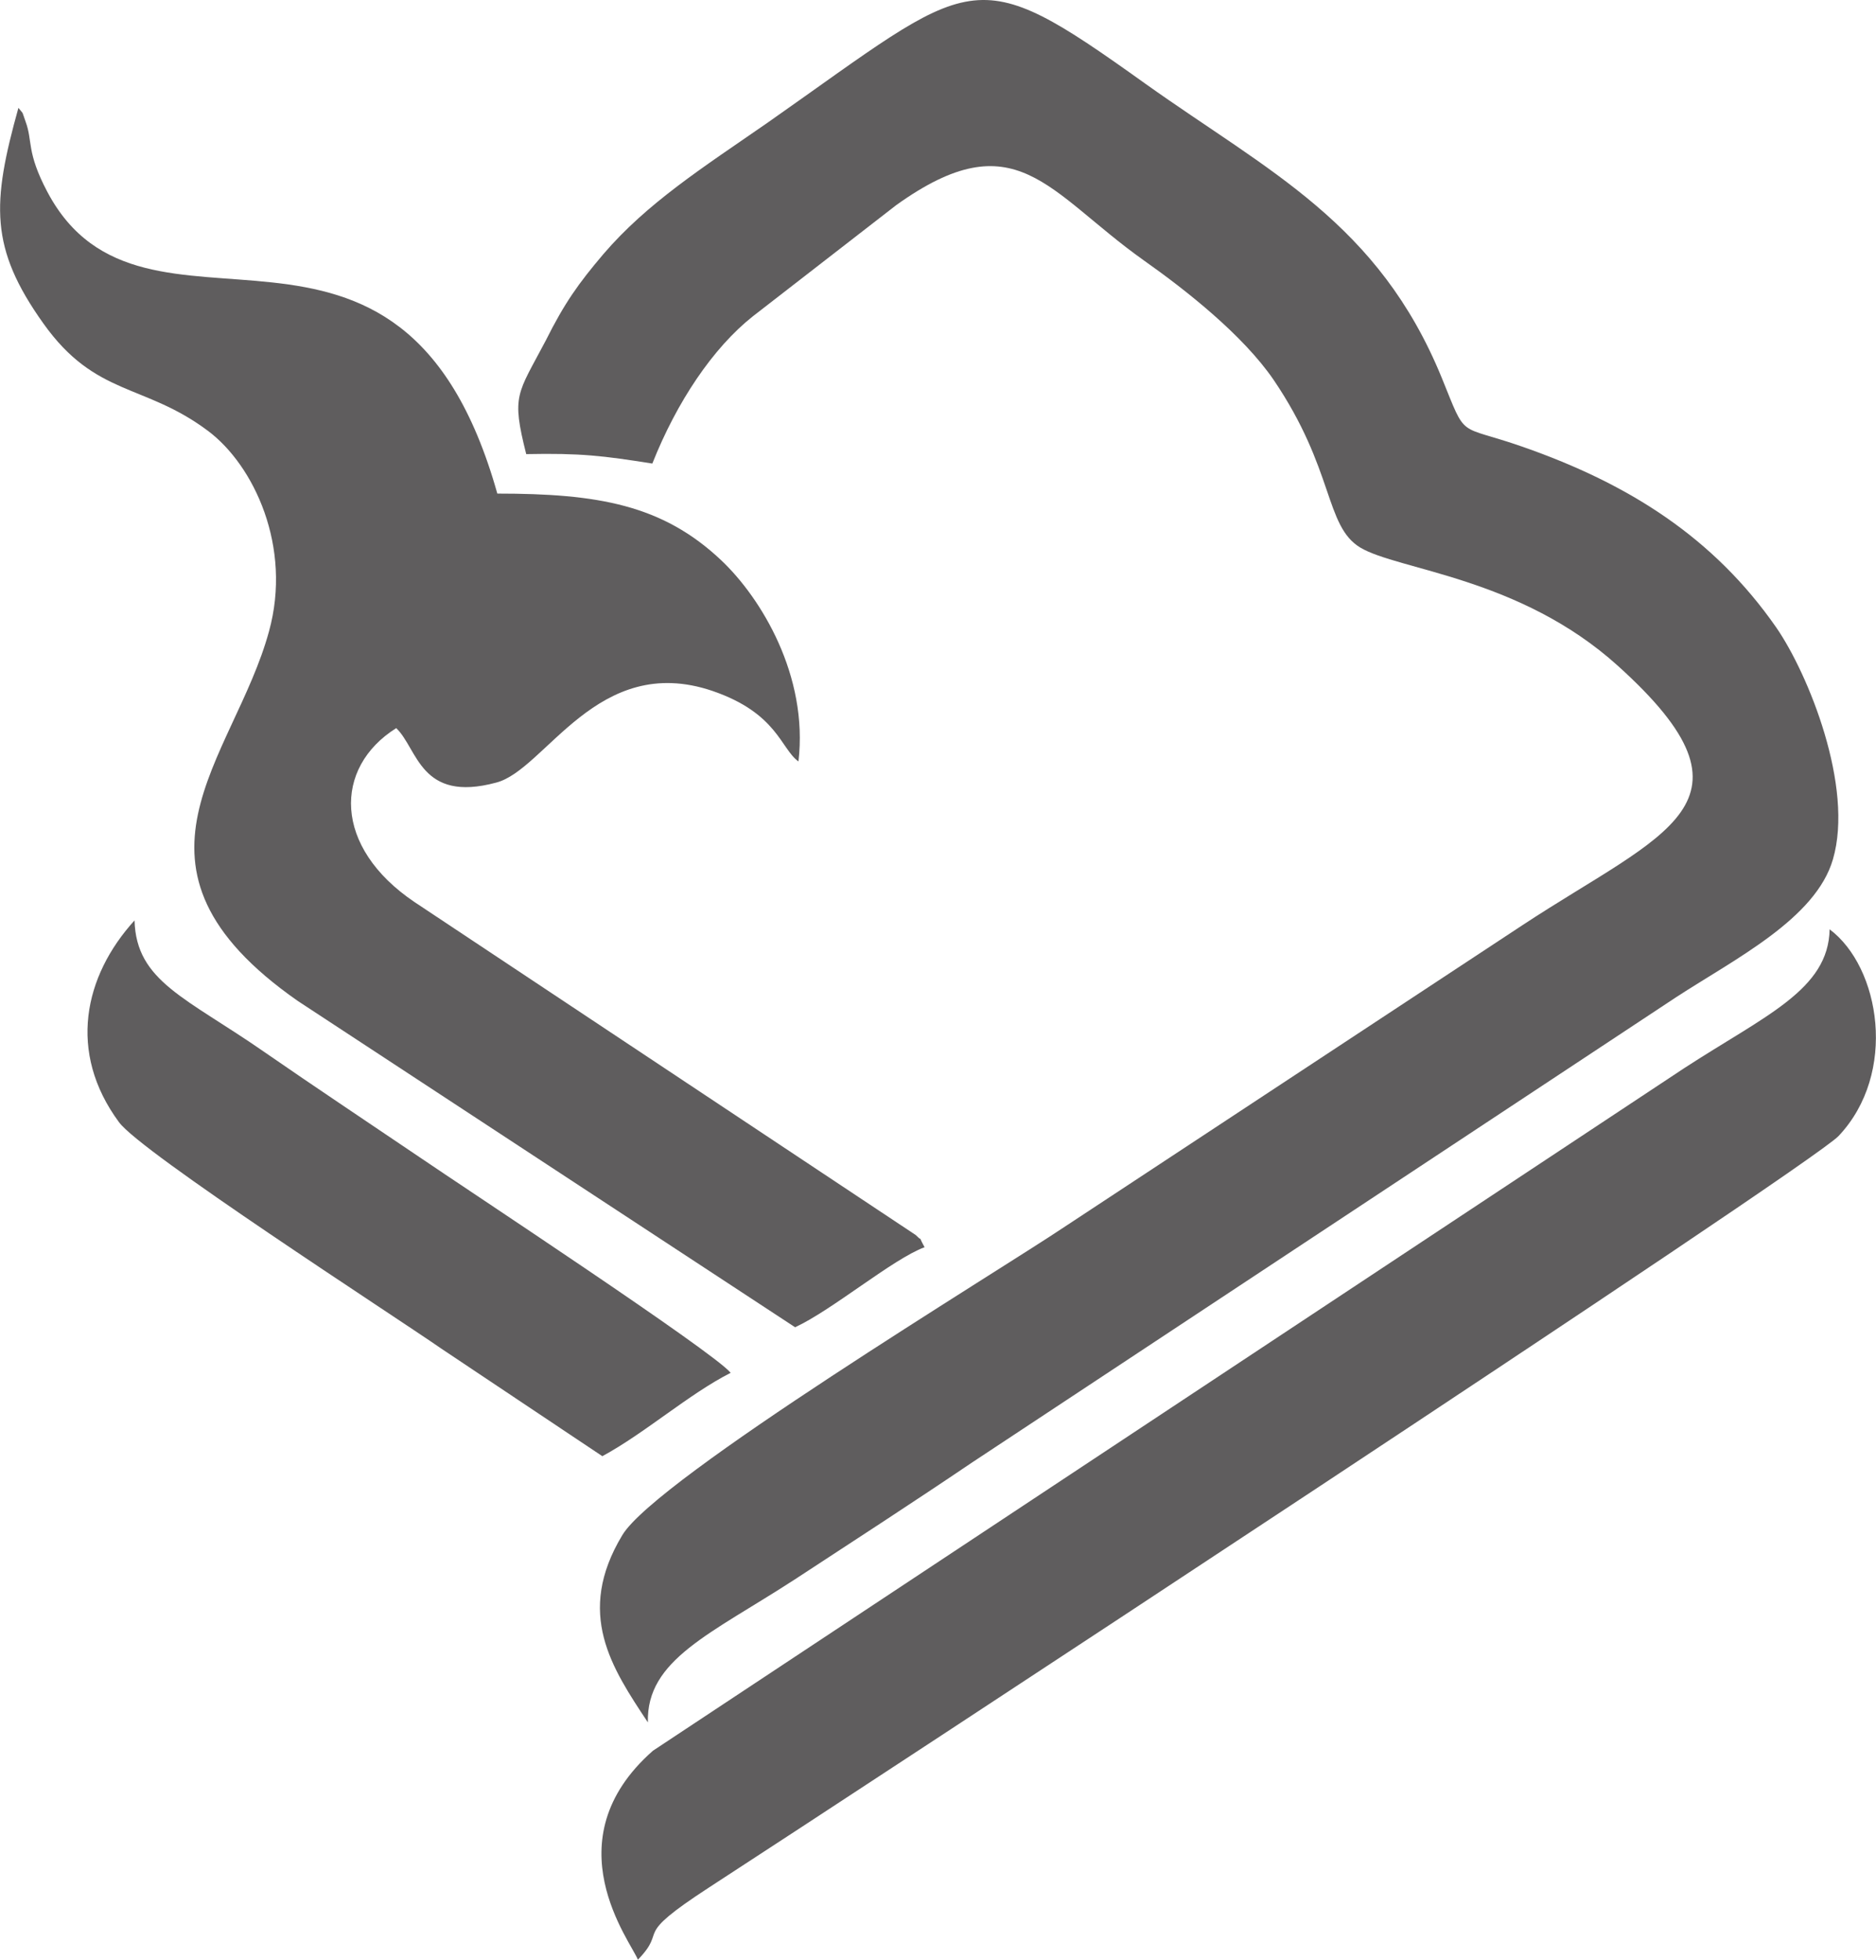 <?xml version="1.0" encoding="UTF-8"?>
<!DOCTYPE svg PUBLIC "-//W3C//DTD SVG 1.1//EN" "http://www.w3.org/Graphics/SVG/1.1/DTD/svg11.dtd">
<!-- Creator: CorelDRAW 2020 (64-Bit) -->
<svg xmlns="http://www.w3.org/2000/svg" xml:space="preserve" width="3.389in" height="3.539in" version="1.1" style="shape-rendering:geometricPrecision; text-rendering:geometricPrecision; image-rendering:optimizeQuality; fill-rule:evenodd; clip-rule:evenodd"
viewBox="0 0 9149.92 9555.79"
 xmlns:xlink="http://www.w3.org/1999/xlink"
 xmlns:xodm="http://www.corel.com/coreldraw/odm/2003">
 <defs>
  <style type="text/css">
   <![CDATA[
    .fil0 {fill:#5F5D5E}
   ]]>
  </style>
 </defs>
 <g id="Layer_x0020_1">
  <g id="radio-talavat.svg">
   <g>
    <path class="fil0" d="M2566.35 2214.29c265.59,-5.42 376.7,8.13 615.18,46.07 119.24,-300.81 295.4,-563.68 490.52,-718.16l699.18 -542c582.66,-417.35 737.13,-65.04 1205.97,268.29 211.39,149.05 485.1,365.86 634.15,582.66 298.11,439.03 249.33,712.73 422.77,818.43 184.28,111.12 777.79,143.63 1257.45,577.24 745.27,672.09 224.93,810.29 -463.41,1262.87l-2230.36 1468.84c-330.63,222.23 -1997.31,1230.35 -2162.61,1506.78 -230.35,382.12 -51.49,647.7 124.66,913.29 -8.13,-306.23 306.23,-430.89 715.45,-696.48 289.98,-189.7 574.53,-373.98 867.21,-571.82l3433.62 -2268.3c287.27,-186.99 680.22,-382.12 764.23,-672.09 102.98,-352.3 -119.24,-902.44 -276.43,-1130.09 -303.52,-436.31 -715.45,-699.18 -1235.78,-880.76 -325.21,-113.83 -271,-29.82 -395.66,-336.05 -308.94,-756.1 -842.82,-1005.42 -1444.45,-1433.61 -856.37,-612.46 -821.14,-528.45 -1845.54,189.71 -317.07,219.51 -585.36,390.24 -799.46,639.57 -121.94,143.63 -189.7,238.48 -281.83,422.76 -138.23,262.88 -168.02,262.88 -94.87,552.85l0 0z"/>
    <path class="fil0" d="M3878.01 6471.77c181.58,-84.01 476.98,-333.33 631.44,-390.24 -46.07,-84.01 8.13,-8.13 -43.36,-59.63l-2444.44 -1623.31c-398.37,-268.29 -395.66,-655.83 -89.43,-848.24 105.7,100.28 116.53,365.86 487.81,265.58 241.19,-62.33 493.23,-636.86 1054.21,-447.15 317.07,108.4 333.33,281.83 420.05,344.17 48.78,-417.34 -181.57,-796.75 -376.69,-981.04 -287.27,-271 -601.63,-325.2 -1092.15,-325.2 -471.54,-1674.8 -1723.58,-579.95 -2195.13,-1471.55 -102.98,-195.13 -70.46,-246.62 -105.69,-341.47 -21.68,-59.63 -5.42,-29.81 -35.23,-67.75 -130.07,466.12 -140.93,682.93 121.95,1051.49 254.75,357.73 490.52,289.98 802.17,523.04 224.93,168.02 411.93,566.4 298.11,978.33 -170.74,626.01 -799.46,1146.34 140.92,1802.16l2425.47 1590.8z"/>
    <path class="fil0" d="M3111.08 9555.79c151.76,-157.18 -40.65,-100.28 346.88,-352.31 718.16,-466.12 5363.16,-3512.2 5509.5,-3663.96 289.98,-306.23 203.25,-823.85 -43.36,-1008.14 -5.42,295.39 -314.36,420.05 -710.04,677.51l-5029.81 3327.94c-498.65,439.01 -105.7,932.25 -73.17,1018.97l0 0z"/>
    <path class="fil0" d="M655.78 4488.01c-246.62,271.01 -327.92,642.28 -75.88,983.74 105.7,146.35 1327.92,934.97 1574.53,1105.7l783.2 523.03c205.96,-111.11 422.77,-303.52 626.03,-406.51 -84.01,-102.98 -1303.53,-905.15 -1517.62,-1051.49 -268.29,-181.58 -501.36,-336.05 -756.1,-512.19 -382.12,-265.58 -626.03,-344.17 -634.16,-642.28l0 0z"/>
   </g>
  </g>
 </g>
</svg>
